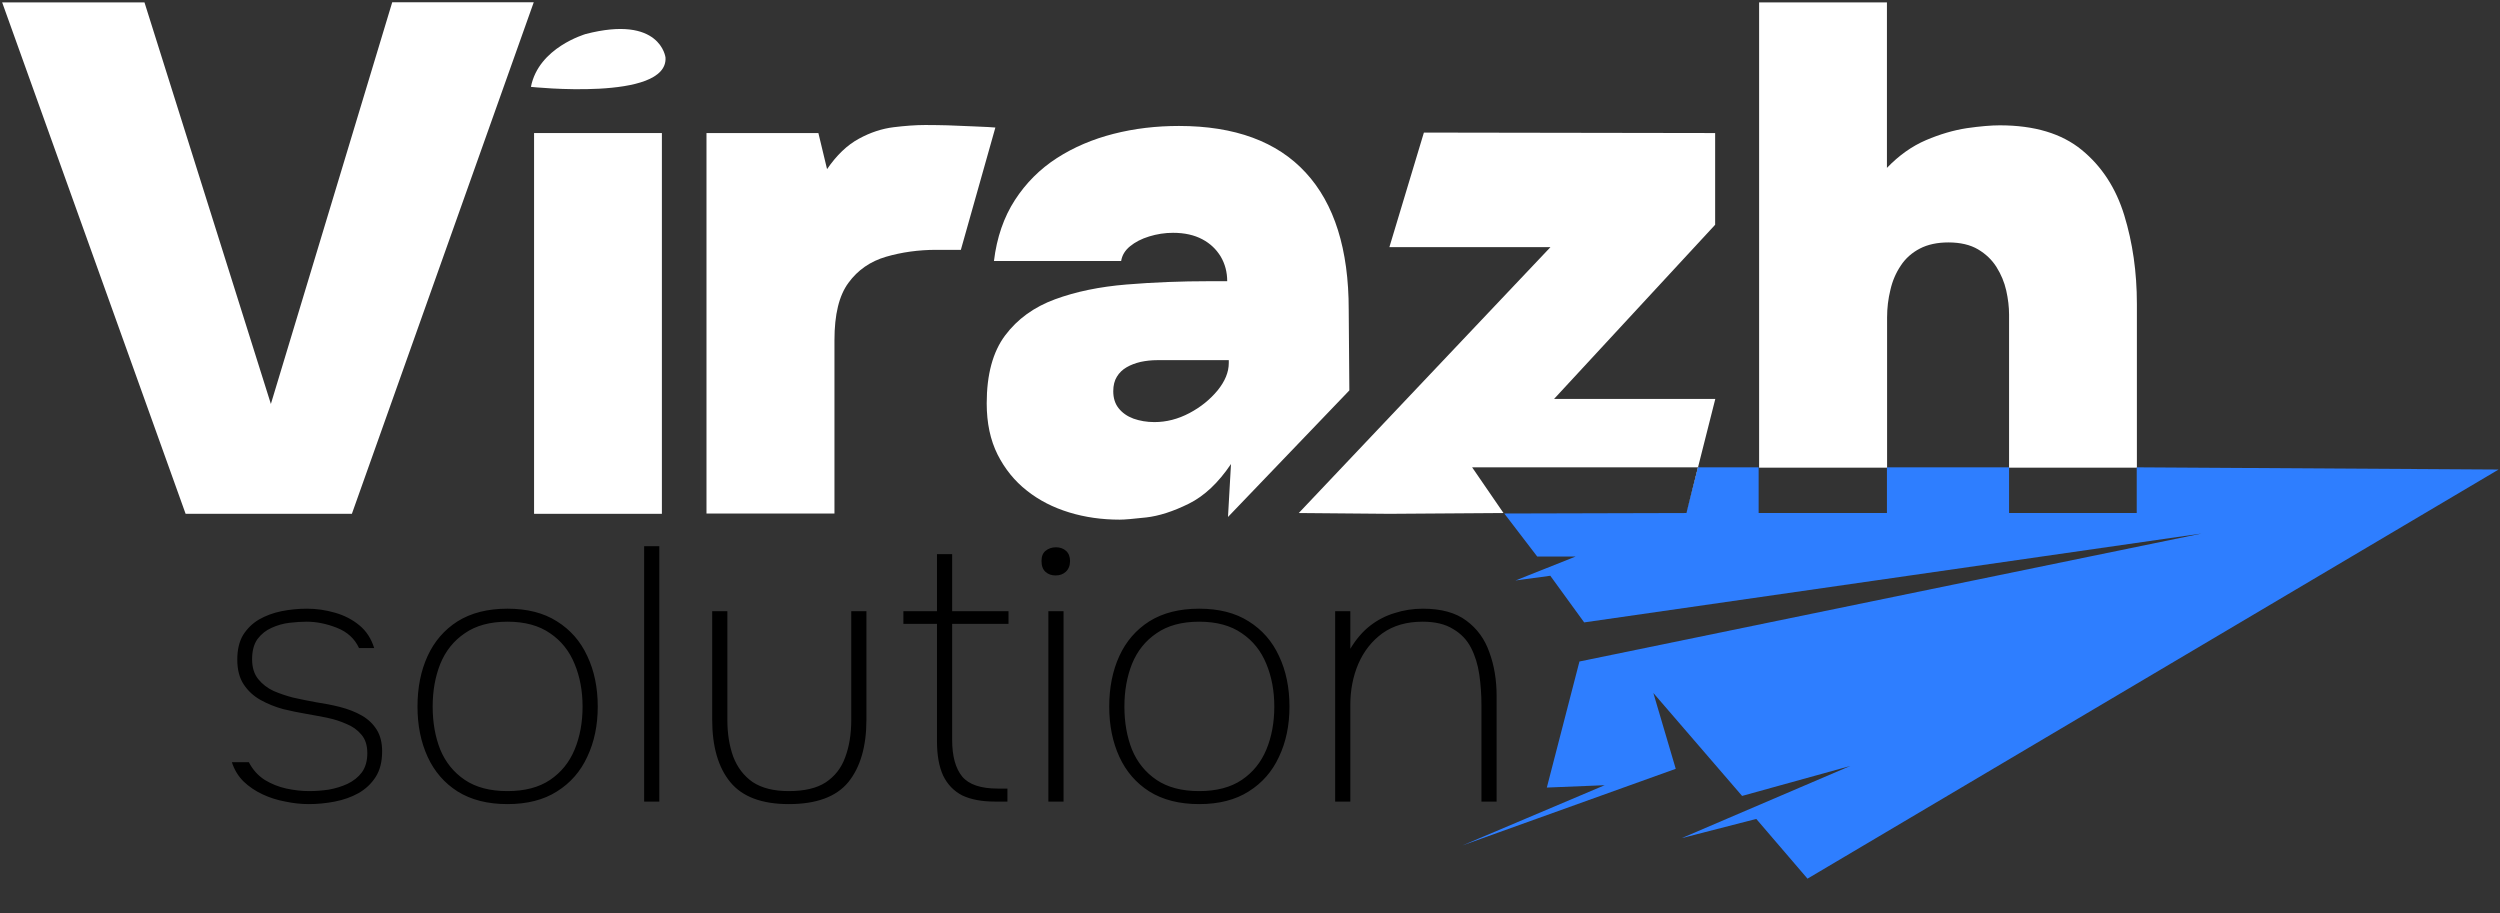 <svg width="1040" height="380" viewBox="0 0 1040 380" fill="none" xmlns="http://www.w3.org/2000/svg">
<rect x="0" y="0" width="1040" height="380" fill="#333333" stroke="none"/>
<path d="M128.463 334.506C125.257 334.506 122.002 334.156 118.696 333.455C115.39 332.854 112.235 331.852 109.229 330.449C106.224 329.047 103.569 327.244 101.265 325.04C99.061 322.836 97.459 320.181 96.457 317.076H103.519C105.122 320.181 107.326 322.636 110.131 324.439C112.936 326.142 115.941 327.344 119.147 328.045C122.453 328.746 125.608 329.097 128.613 329.097C131.218 329.097 133.923 328.897 136.728 328.496C139.533 327.995 142.137 327.194 144.541 326.092C147.046 324.89 149.049 323.287 150.552 321.283C152.055 319.18 152.806 316.525 152.806 313.319C152.806 310.013 151.954 307.409 150.251 305.506C148.649 303.602 146.595 302.15 144.091 301.148C141.586 300.046 139.132 299.245 136.728 298.744C135.325 298.443 133.823 298.143 132.22 297.842C130.617 297.542 128.964 297.241 127.261 296.941C124.256 296.44 121.1 295.789 117.794 294.987C114.489 294.086 111.383 292.833 108.478 291.231C105.573 289.628 103.219 287.474 101.416 284.769C99.612 282.064 98.711 278.608 98.711 274.401C98.711 270.294 99.512 266.888 101.115 264.183C102.818 261.478 105.022 259.324 107.727 257.722C110.532 256.119 113.637 254.967 117.043 254.266C120.549 253.564 124.105 253.214 127.712 253.214C131.619 253.214 135.475 253.765 139.282 254.867C143.189 255.969 146.595 257.722 149.5 260.126C152.405 262.53 154.459 265.686 155.661 269.593H149.35C147.547 265.686 144.491 262.881 140.184 261.178C135.876 259.475 131.669 258.623 127.562 258.623C125.458 258.623 123.104 258.774 120.499 259.074C117.895 259.375 115.39 260.076 112.986 261.178C110.682 262.179 108.728 263.732 107.126 265.836C105.623 267.94 104.872 270.745 104.872 274.251C104.872 277.657 105.723 280.412 107.426 282.515C109.129 284.619 111.283 286.272 113.888 287.474C116.492 288.576 119.147 289.477 121.851 290.179C124.957 290.88 128.163 291.531 131.468 292.132C134.874 292.633 138.18 293.284 141.386 294.086C144.892 294.987 147.947 296.189 150.552 297.692C153.156 299.194 155.21 301.148 156.713 303.552C158.215 305.956 158.967 308.962 158.967 312.568C158.967 316.876 158.065 320.432 156.262 323.237C154.459 326.042 152.055 328.296 149.049 329.999C146.144 331.601 142.888 332.753 139.282 333.455C135.676 334.156 132.069 334.506 128.463 334.506ZM211.094 334.506C202.88 334.506 195.968 332.753 190.358 329.247C184.848 325.741 180.691 320.933 177.886 314.822C175.081 308.711 173.678 301.749 173.678 293.935C173.678 286.021 175.081 279.009 177.886 272.898C180.691 266.788 184.848 261.979 190.358 258.473C195.968 254.967 202.88 253.214 211.094 253.214C219.309 253.214 226.171 254.967 231.68 258.473C237.29 261.979 241.498 266.788 244.302 272.898C247.208 279.009 248.66 286.021 248.66 293.935C248.66 301.749 247.208 308.711 244.302 314.822C241.498 320.933 237.29 325.741 231.68 329.247C226.171 332.753 219.309 334.506 211.094 334.506ZM211.094 329.097C218.307 329.097 224.217 327.544 228.825 324.439C233.433 321.333 236.839 317.126 239.043 311.817C241.247 306.507 242.349 300.547 242.349 293.935C242.349 287.424 241.247 281.513 239.043 276.204C236.839 270.795 233.433 266.537 228.825 263.432C224.217 260.226 218.307 258.623 211.094 258.623C203.881 258.623 197.971 260.226 193.363 263.432C188.755 266.537 185.349 270.795 183.145 276.204C181.041 281.513 179.99 287.424 179.99 293.935C179.99 300.547 181.041 306.507 183.145 311.817C185.349 317.126 188.755 321.333 193.363 324.439C197.971 327.544 203.881 329.097 211.094 329.097ZM267.964 333.455V227.218H274.275V333.455H267.964ZM328.127 334.506C316.908 334.506 308.793 331.451 303.785 325.34C298.776 319.23 296.271 310.564 296.271 299.345V254.266H302.583V299.495C302.583 305.105 303.384 310.164 304.987 314.672C306.69 319.18 309.394 322.736 313.101 325.34C316.908 327.845 321.916 329.097 328.127 329.097C334.639 329.097 339.748 327.895 343.454 325.491C347.261 322.986 349.966 319.53 351.569 315.122C353.272 310.615 354.123 305.405 354.123 299.495V254.266H360.434V299.345C360.434 310.464 357.93 319.129 352.921 325.34C347.912 331.451 339.648 334.506 328.127 334.506ZM413.828 333.455C408.419 333.455 403.911 332.603 400.305 330.9C396.798 329.097 394.144 326.342 392.341 322.636C390.638 318.929 389.786 314.171 389.786 308.361V259.525H375.812V254.266H389.786V230.524H396.097V254.266H419.538V259.525H396.097V307.76C396.097 314.571 397.5 319.68 400.305 323.086C403.109 326.392 408.018 328.045 415.03 328.045H419.087V333.455H413.828ZM436.124 333.455V254.266H442.435V333.455H436.124ZM439.129 239.389C437.426 239.389 436.024 238.889 434.922 237.887C433.82 236.885 433.269 235.382 433.269 233.379C433.269 231.476 433.82 230.073 434.922 229.172C436.124 228.17 437.576 227.669 439.279 227.669C440.982 227.669 442.385 228.17 443.487 229.172C444.589 230.173 445.14 231.576 445.14 233.379C445.14 235.282 444.538 236.785 443.336 237.887C442.234 238.889 440.832 239.389 439.129 239.389ZM498.855 334.506C490.641 334.506 483.729 332.753 478.119 329.247C472.609 325.741 468.452 320.933 465.647 314.822C462.842 308.711 461.44 301.749 461.44 293.935C461.44 286.021 462.842 279.009 465.647 272.898C468.452 266.788 472.609 261.979 478.119 258.473C483.729 254.967 490.641 253.214 498.855 253.214C507.07 253.214 513.932 254.967 519.441 258.473C525.051 261.979 529.259 266.788 532.064 272.898C534.969 279.009 536.421 286.021 536.421 293.935C536.421 301.749 534.969 308.711 532.064 314.822C529.259 320.933 525.051 325.741 519.441 329.247C513.932 332.753 507.07 334.506 498.855 334.506ZM498.855 329.097C506.068 329.097 511.978 327.544 516.586 324.439C521.195 321.333 524.601 317.126 526.804 311.817C529.008 306.507 530.11 300.547 530.11 293.935C530.11 287.424 529.008 281.513 526.804 276.204C524.601 270.795 521.195 266.537 516.586 263.432C511.978 260.226 506.068 258.623 498.855 258.623C491.643 258.623 485.732 260.226 481.124 263.432C476.516 266.537 473.11 270.795 470.906 276.204C468.803 281.513 467.751 287.424 467.751 293.935C467.751 300.547 468.803 306.507 470.906 311.817C473.11 317.126 476.516 321.333 481.124 324.439C485.732 327.544 491.643 329.097 498.855 329.097ZM555.425 333.455V254.266H561.736V269.893C564.14 265.886 566.895 262.68 570.001 260.276C573.106 257.872 576.512 256.119 580.219 255.017C583.925 253.815 587.832 253.214 591.939 253.214C599.552 253.214 605.563 254.867 609.971 258.172C614.479 261.478 617.684 265.886 619.588 271.396C621.591 276.805 622.593 282.866 622.593 289.578V333.455H616.282V293.334C616.282 288.926 615.981 284.669 615.38 280.562C614.779 276.455 613.627 272.748 611.924 269.442C610.221 266.136 607.717 263.532 604.411 261.629C601.205 259.625 596.998 258.623 591.789 258.623C585.177 258.623 579.617 260.226 575.11 263.432C570.702 266.637 567.346 270.895 565.042 276.204C562.838 281.413 561.736 287.073 561.736 293.184V333.455H555.425Z" fill="black"/>
<path d="M77.215 213.748L0.901 0.997H60.104L112.685 168.051L163.168 0.932H222.043L146.384 213.748H77.215Z" fill="white"/>
<path d="M222.174 213.748V55.349H275.345V213.748H222.174Z" fill="white"/>
<path d="M293.899 213.748V55.349H340.449L344.055 70.362C348.054 64.528 352.447 60.331 357.298 57.709C362.084 55.087 366.936 53.513 371.722 52.923C376.508 52.333 380.966 52.005 384.966 52.005C388.375 52.005 391.456 52.071 394.276 52.136C397.095 52.267 413.223 52.857 414.075 53.054L399.717 103.931H389.49C382.081 103.931 375.131 104.914 368.575 106.815C362.084 108.717 356.839 112.323 352.971 117.633C349.037 122.944 347.136 130.877 347.136 141.498V213.617H293.899V213.748Z" fill="white"/>
<path d="M465.804 216.174C458.396 216.174 451.381 215.19 444.759 213.158C438.137 211.125 432.302 208.175 427.188 204.11C422.074 200.111 418.009 195.062 414.993 189.096C411.978 183.064 410.47 175.984 410.47 167.788C410.47 155.79 413.027 146.349 418.14 139.531C423.254 132.712 430.138 127.73 438.858 124.517C447.578 121.305 457.478 119.272 468.624 118.354C479.769 117.436 491.308 116.977 503.306 116.977H510.518C510.518 113.175 509.6 109.766 507.83 106.75C505.994 103.734 503.503 101.308 500.159 99.538C496.815 97.768 492.816 96.85 487.964 96.85C484.555 96.85 481.277 97.374 478.065 98.358C474.852 99.341 472.229 100.718 470.131 102.423C468.033 104.127 466.788 106.16 466.394 108.585H413.485C414.666 98.751 417.616 90.293 422.205 83.213C426.795 76.132 432.63 70.297 439.645 65.773C446.66 61.249 454.528 57.906 463.247 55.676C471.967 53.447 481.015 52.398 490.456 52.398C513.665 52.398 531.301 58.889 543.168 71.805C555.1 84.721 561.067 103.734 561.067 128.779L561.329 162.412L510.846 215.059L512.091 193.03C506.846 200.832 501.011 206.339 494.521 209.552C488.03 212.764 482.064 214.666 476.819 215.256C471.443 215.846 467.837 216.174 465.804 216.174ZM480.228 175.59C485.211 175.59 490.062 174.345 494.783 171.853C499.503 169.362 503.372 166.215 506.519 162.412C509.6 158.61 511.174 154.807 511.174 151.004V149.824H481.408C478.982 149.824 476.688 150.087 474.524 150.545C472.295 151.07 470.394 151.791 468.689 152.775C466.984 153.758 465.608 155.069 464.624 156.708C463.641 158.282 463.116 160.314 463.116 162.74C463.116 165.559 463.837 167.92 465.345 169.821C466.853 171.722 468.886 173.165 471.508 174.148C474.131 175.066 477.016 175.59 480.228 175.59Z" fill="white"/>
<path d="M577.982 213.748L540.283 213.42L644.987 102.816H577.982L592.34 55.152L713.499 55.349V93.506L646.495 165.953H713.565L701.567 213.42L706.55 194.407H612.402L625.449 213.42L577.982 213.748Z" fill="white"/>
<path d="M731.791 194.407V0.997H784.963V69.838C789.945 64.659 795.387 60.79 801.222 58.299C807.057 55.808 812.695 54.169 818.203 53.316C823.71 52.53 828.299 52.136 831.905 52.136C846.329 52.136 857.671 55.545 865.998 62.364C874.324 69.182 880.225 78.23 883.7 89.572C887.174 100.915 888.945 113.175 888.945 126.418V194.538H835.773V130.942C835.773 127.73 835.38 124.386 834.593 120.846C833.807 117.371 832.43 114.093 830.528 111.077C828.627 108.061 826.07 105.635 822.858 103.734C819.645 101.833 815.515 100.849 810.532 100.849C805.943 100.849 801.943 101.701 798.665 103.406C795.387 105.111 792.699 107.471 790.732 110.487C788.7 113.503 787.257 116.846 786.405 120.583C785.487 124.32 785.028 128.123 785.028 132.122V194.538H731.791V194.407Z" fill="white"/>
<path d="M220.863 36.139C220.863 36.139 277.902 42.236 276.853 23.944C276.853 23.944 274.821 6.046 243.547 14.175C243.547 14.241 224.075 19.683 220.863 36.139Z" fill="white"/>
<path d="M639.479 231.515H655.476L630.432 241.481L644.921 239.514L659.017 258.92L915.891 221.943L657.05 275.18L643.479 327.63L667.54 326.646L608.403 351.691L697.109 319.828L687.799 288.292L724.71 331.105L769.686 318.648L699.534 348.675L730.611 340.677L751.919 365.525L1039.41 195.325L888.879 194.407V213.42H835.773V194.407H784.962V213.42H731.595V194.407H706.353L701.567 213.42L625.777 213.617L639.479 231.515Z" fill="#2E7EFF"/>
</svg>
